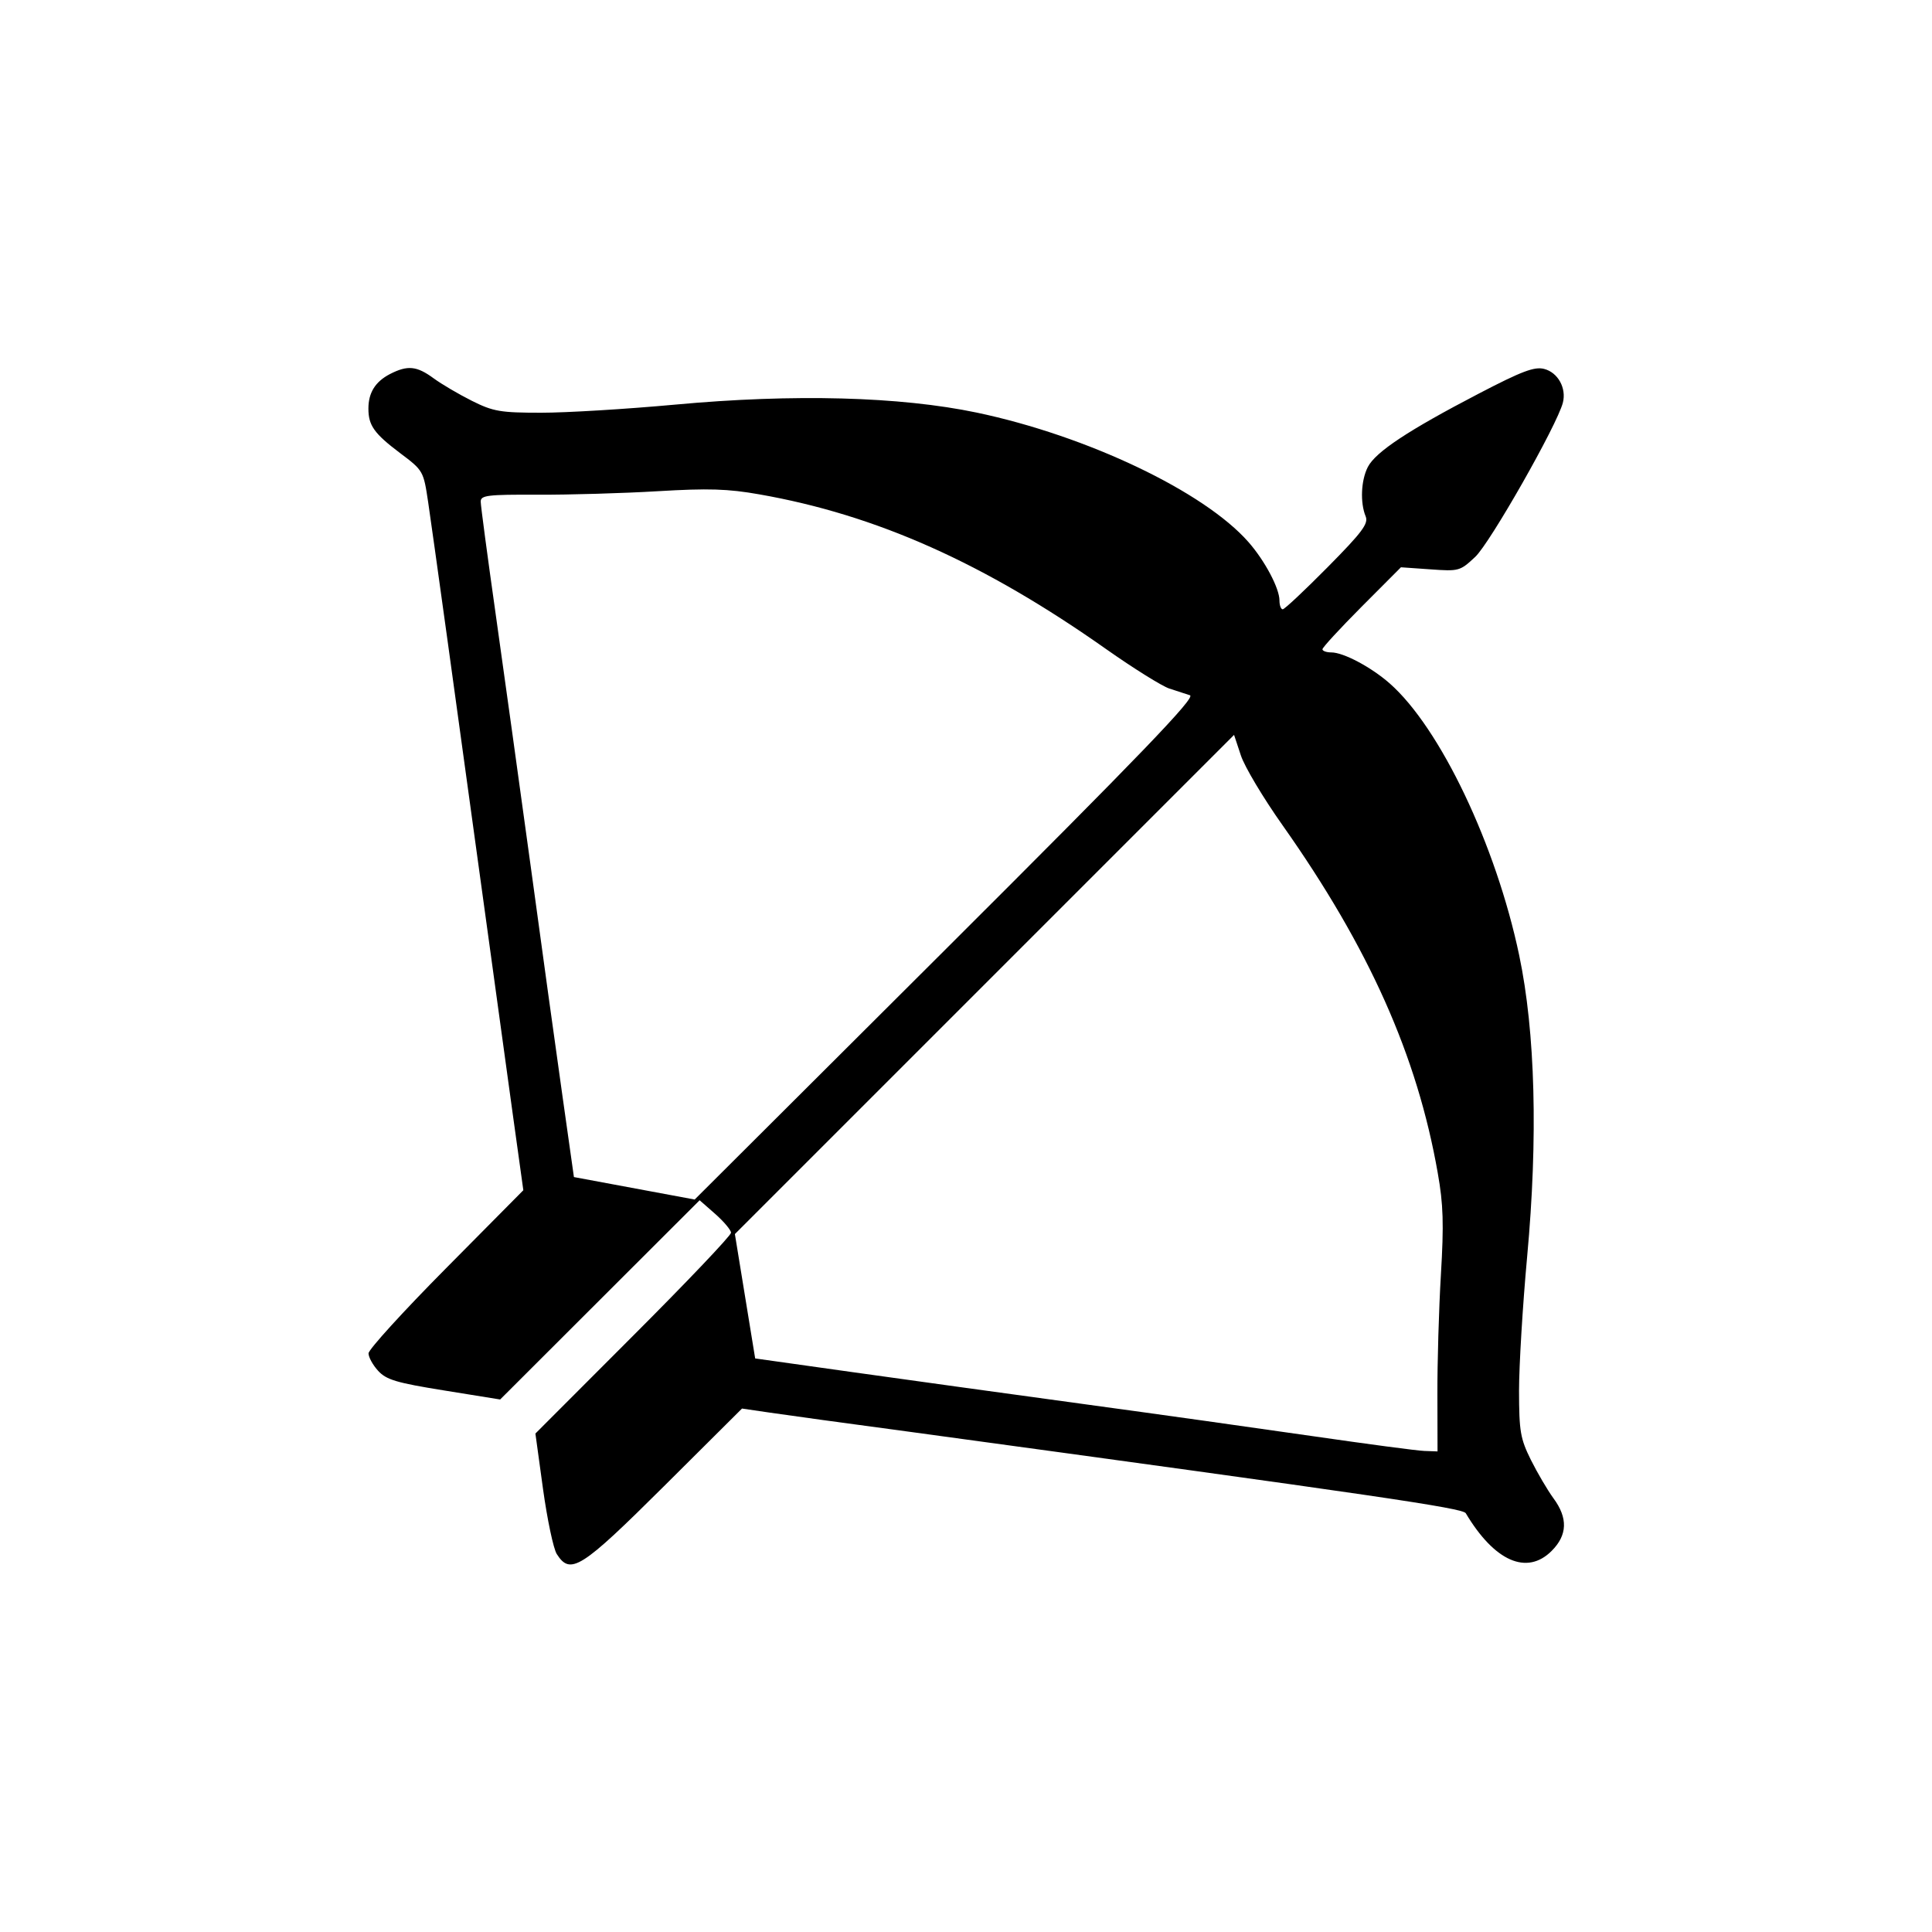 <?xml version="1.0" encoding="UTF-8" standalone="no"?>
<svg
   xmlns:dc="http://purl.org/dc/elements/1.1/"
   xmlns:cc="http://creativecommons.org/ns#"
   xmlns:rdf="http://www.w3.org/1999/02/22-rdf-syntax-ns#"
   xmlns:svg="http://www.w3.org/2000/svg"
   xmlns="http://www.w3.org/2000/svg"
   width="16.0px"
   height="16.0px"
   viewBox="0 0 16.0 16.0"
   version="1.1"
   id="SVGRoot">
  <defs
     id="defs33" />
  <g
     id="layer1">
    <path
       style="fill:#000000;stroke-width:0.036"
       d="m 4.611,12.87 c -0.028,-0.044 -0.079,-0.287 -0.114,-0.539 l -0.063,-0.459 0.81,-0.811 c 0.446,-0.446 0.81,-0.829 0.81,-0.852 0,-0.022 -0.059,-0.092 -0.13,-0.155 l -0.13,-0.114 -0.826,0.825 -0.826,0.825 -0.465,-0.075 c -0.392,-0.063 -0.477,-0.088 -0.545,-0.162 -0.044,-0.048 -0.08,-0.113 -0.08,-0.145 0,-0.032 0.289,-0.349 0.641,-0.704 L 4.334,9.857 4.247,9.231 C 4.2,8.887 4.113,8.259 4.055,7.836 3.769,5.752 3.581,4.396 3.546,4.16 3.507,3.9 3.506,3.897 3.313,3.752 3.098,3.59 3.051,3.523 3.051,3.384 c 0,-0.132 0.057,-0.223 0.178,-0.286 0.146,-0.075 0.222,-0.068 0.362,0.035 0.067,0.049 0.21,0.133 0.318,0.187 0.176,0.088 0.236,0.098 0.572,0.098 0.207,3.087e-4 0.705,-0.03 1.109,-0.067 0.986,-0.091 1.863,-0.067 2.499,0.066 0.913,0.192 1.884,0.654 2.251,1.073 0.135,0.154 0.256,0.382 0.256,0.483 0,0.04 0.012,0.073 0.027,0.073 0.015,0 0.182,-0.157 0.372,-0.349 0.287,-0.29 0.339,-0.361 0.315,-0.42 -0.047,-0.114 -0.039,-0.299 0.018,-0.41 0.065,-0.125 0.336,-0.304 0.918,-0.607 0.357,-0.186 0.461,-0.225 0.541,-0.205 0.115,0.029 0.187,0.159 0.156,0.28 -0.048,0.186 -0.603,1.162 -0.726,1.277 -0.126,0.118 -0.135,0.12 -0.372,0.103 l -0.243,-0.017 -0.325,0.326 c -0.179,0.18 -0.325,0.338 -0.325,0.353 0,0.014 0.033,0.026 0.073,0.026 0.101,0 0.329,0.121 0.483,0.256 0.418,0.367 0.881,1.338 1.073,2.251 0.134,0.636 0.157,1.513 0.066,2.499 -0.037,0.403 -0.067,0.902 -0.067,1.109 5.86e-4,0.337 0.011,0.396 0.098,0.572 0.054,0.108 0.138,0.251 0.187,0.318 0.121,0.164 0.116,0.305 -0.015,0.436 -0.205,0.205 -0.474,0.086 -0.711,-0.312 -0.025,-0.043 -0.709,-0.143 -4.602,-0.674 C 7.028,11.79 6.505,11.718 6.377,11.699 L 6.145,11.665 5.499,12.308 C 4.81,12.993 4.724,13.047 4.611,12.87 Z m 7.293,-1.323 c -0.001,-0.261 0.012,-0.707 0.029,-0.992 0.025,-0.418 0.02,-0.581 -0.026,-0.84 C 11.737,8.743 11.337,7.848 10.622,6.835 10.462,6.609 10.306,6.348 10.276,6.255 l -0.056,-0.169 -2.067,2.067 -2.067,2.067 0.084,0.515 0.084,0.515 0.803,0.113 c 0.442,0.062 1.302,0.181 1.911,0.264 0.61,0.083 1.471,0.204 1.913,0.268 0.443,0.064 0.854,0.119 0.914,0.121 l 0.11,0.004 z M 9.855,5.758 C 9.82,5.746 9.743,5.721 9.683,5.702 9.623,5.682 9.39,5.537 9.164,5.378 8.151,4.663 7.257,4.264 6.288,4.094 6.028,4.048 5.866,4.043 5.447,4.068 c -0.285,0.017 -0.732,0.03 -0.992,0.029 -0.419,-0.002 -0.474,0.005 -0.474,0.057 0,0.033 0.056,0.452 0.124,0.932 0.068,0.48 0.198,1.42 0.29,2.088 0.091,0.669 0.209,1.522 0.262,1.895 l 0.096,0.679 0.5,0.093 0.5,0.093 2.083,-2.077 C 9.45,6.247 9.904,5.775 9.855,5.758 Z"
       id="path67" />
  </g>
</svg>
